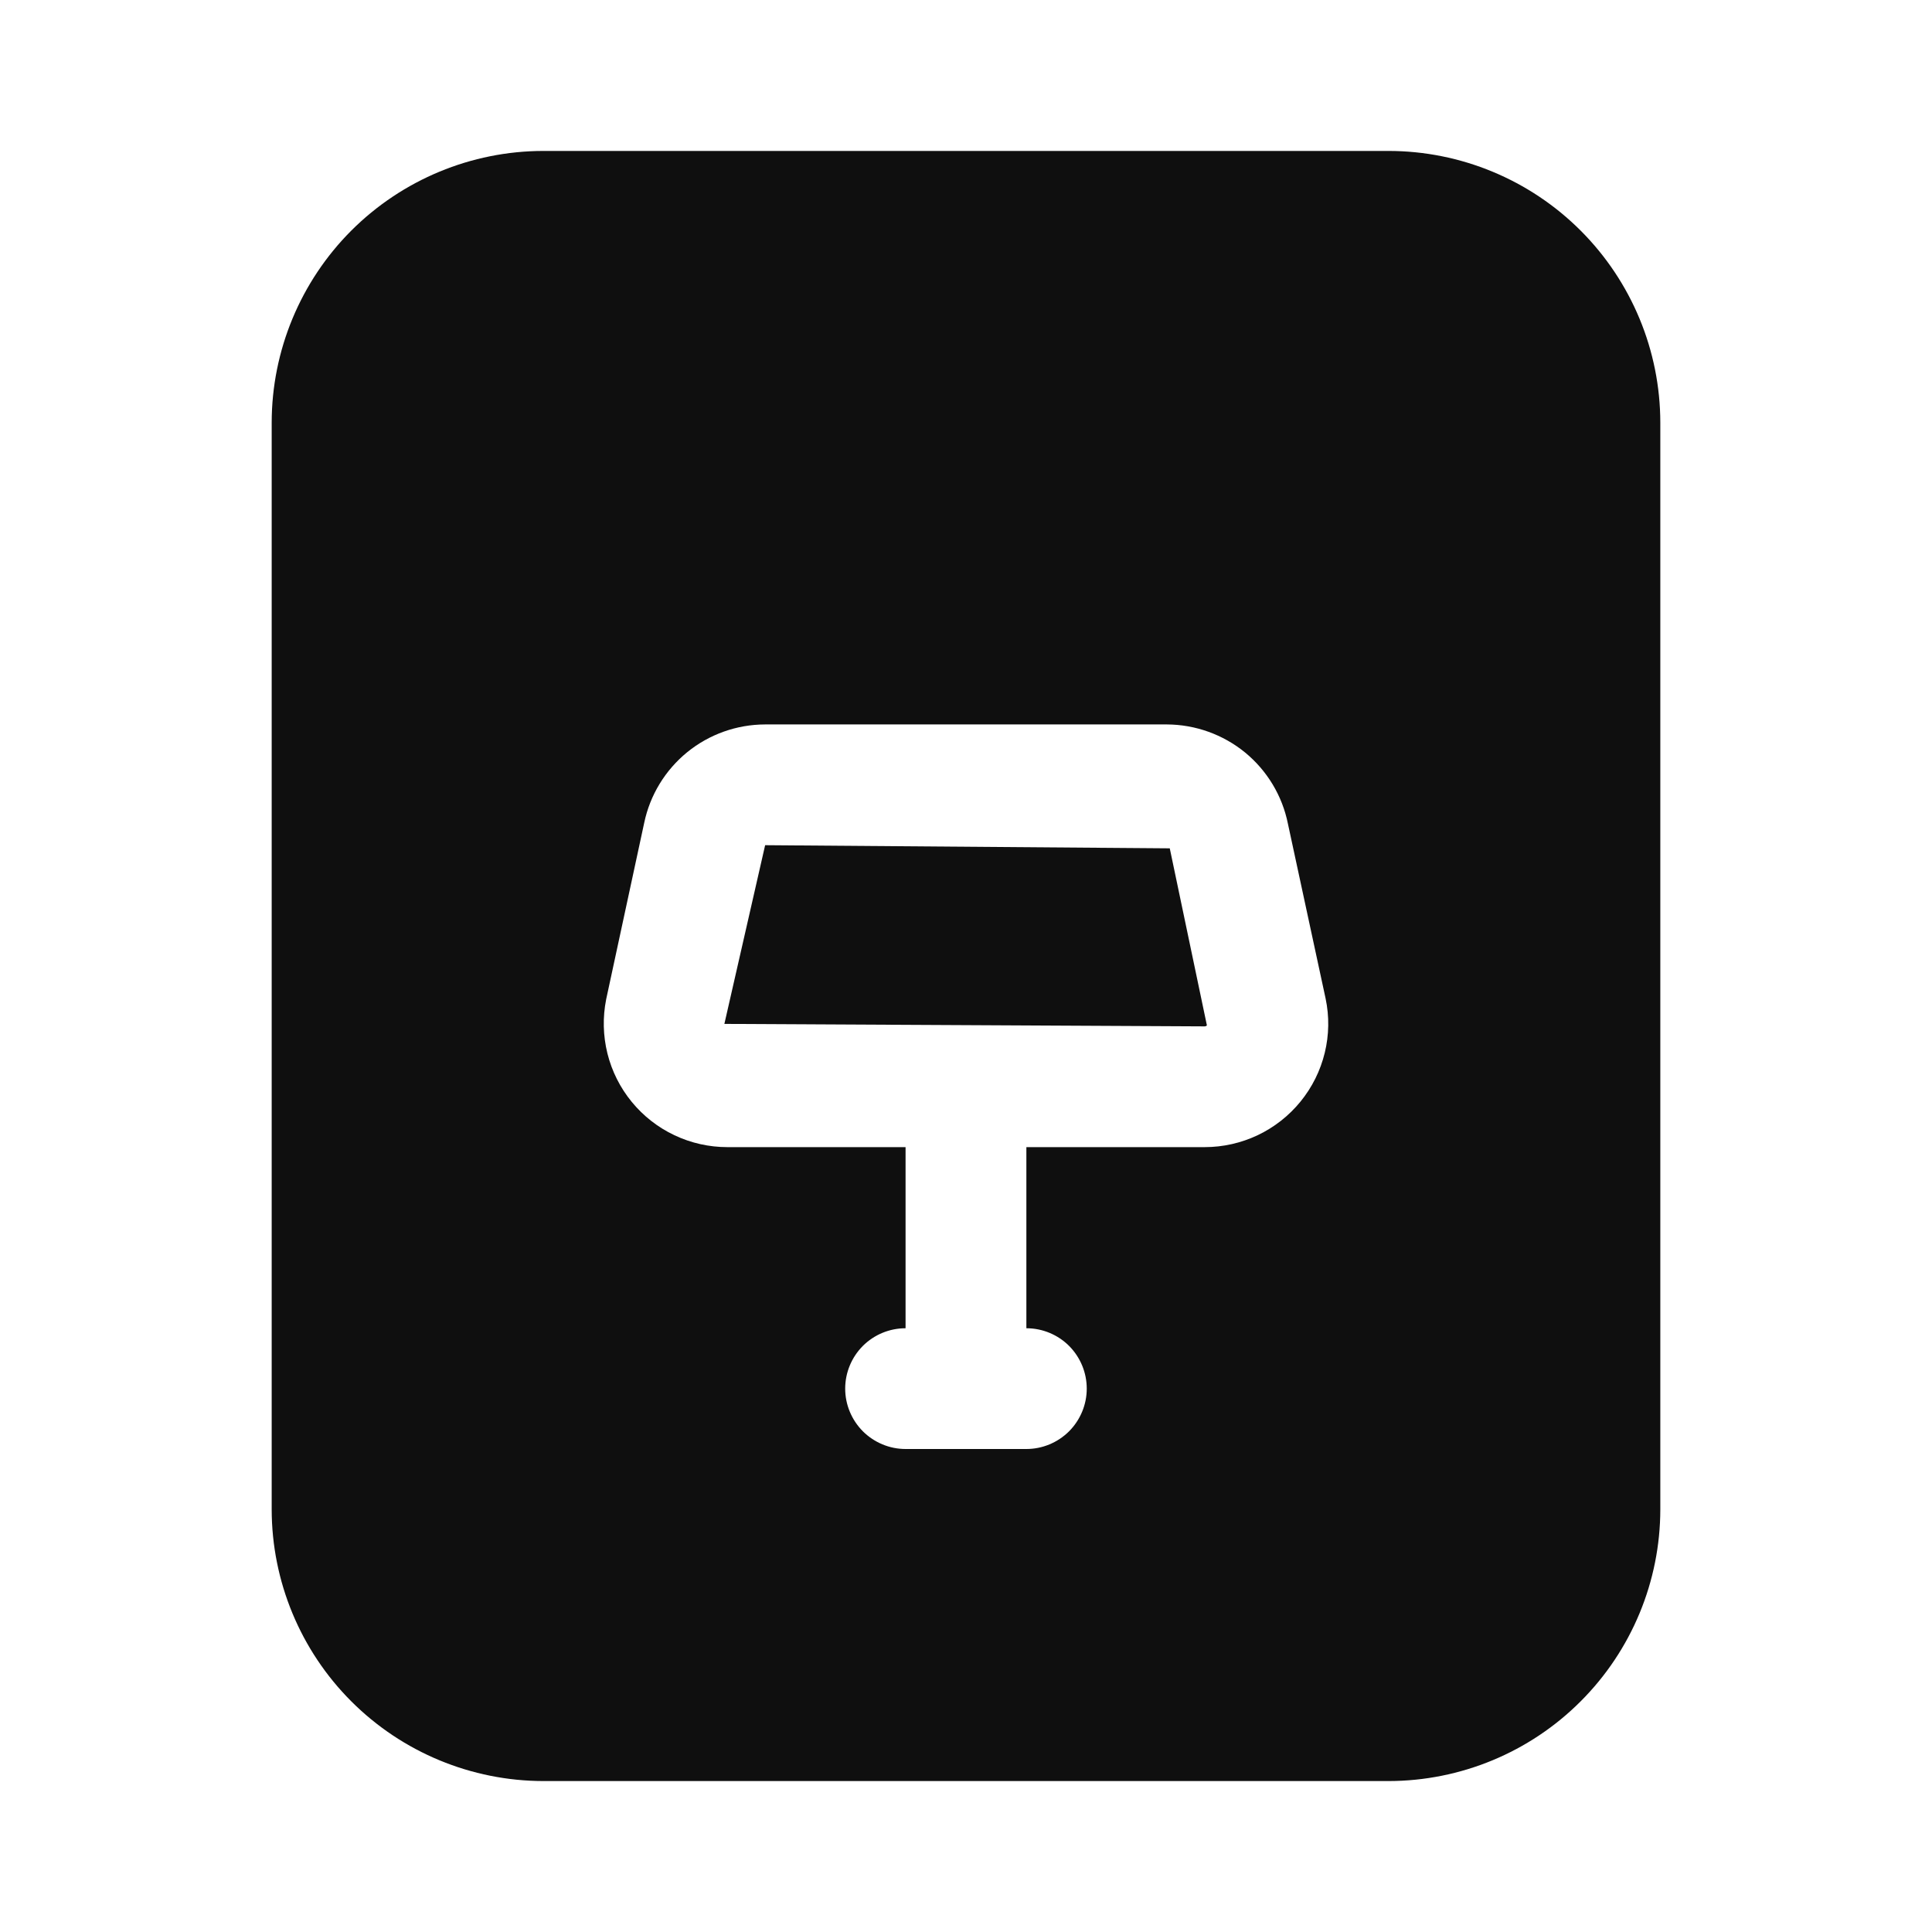 <svg width="32" height="32" viewBox="0 0 32 32" fill="none" xmlns="http://www.w3.org/2000/svg">
<path d="M11.998 16.959L19.954 17C19.96 17 19.967 16.998 19.974 16.996C19.98 16.993 19.985 16.988 19.99 16.983L19.375 14.051L12.673 13.999L11.998 16.959Z" fill="#0F0F0F"/>
<path fill-rule="evenodd" clip-rule="evenodd" d="M23 2.5H9C7.807 2.501 6.663 2.976 5.819 3.819C4.976 4.663 4.501 5.807 4.5 7V25C4.501 26.193 4.976 27.337 5.819 28.18C6.663 29.024 7.807 29.498 9 29.5H23C24.193 29.498 25.337 29.024 26.18 28.18C27.024 27.337 27.499 26.193 27.5 25V7C27.499 5.807 27.024 4.663 26.18 3.819C25.337 2.976 24.193 2.501 23 2.5ZM20.623 12.464C20.988 12.764 21.239 13.181 21.332 13.644L21.956 16.538C22.019 16.835 22.014 17.143 21.942 17.438C21.87 17.734 21.733 18.009 21.541 18.245C21.349 18.481 21.107 18.671 20.832 18.802C20.558 18.932 20.258 19 19.954 19H17V22C17.265 22 17.519 22.105 17.707 22.292C17.894 22.48 18 22.734 18 23C18 23.265 17.894 23.519 17.707 23.707C17.519 23.894 17.265 24 17 24H14.999C14.734 24 14.48 23.894 14.292 23.707C14.105 23.519 13.999 23.265 13.999 23C13.999 22.734 14.105 22.48 14.292 22.292C14.48 22.105 14.734 22 14.999 22V19H12.046C11.744 19 11.445 18.933 11.171 18.803C10.897 18.674 10.656 18.485 10.464 18.251C10.272 18.017 10.134 17.743 10.061 17.449C9.988 17.155 9.981 16.849 10.04 16.552L10.67 13.629C10.766 13.169 11.018 12.756 11.382 12.459C11.747 12.162 12.203 12 12.673 11.999H19.327C19.799 12.001 20.257 12.165 20.623 12.464Z" fill="#0F0F0F"/>
</svg>
